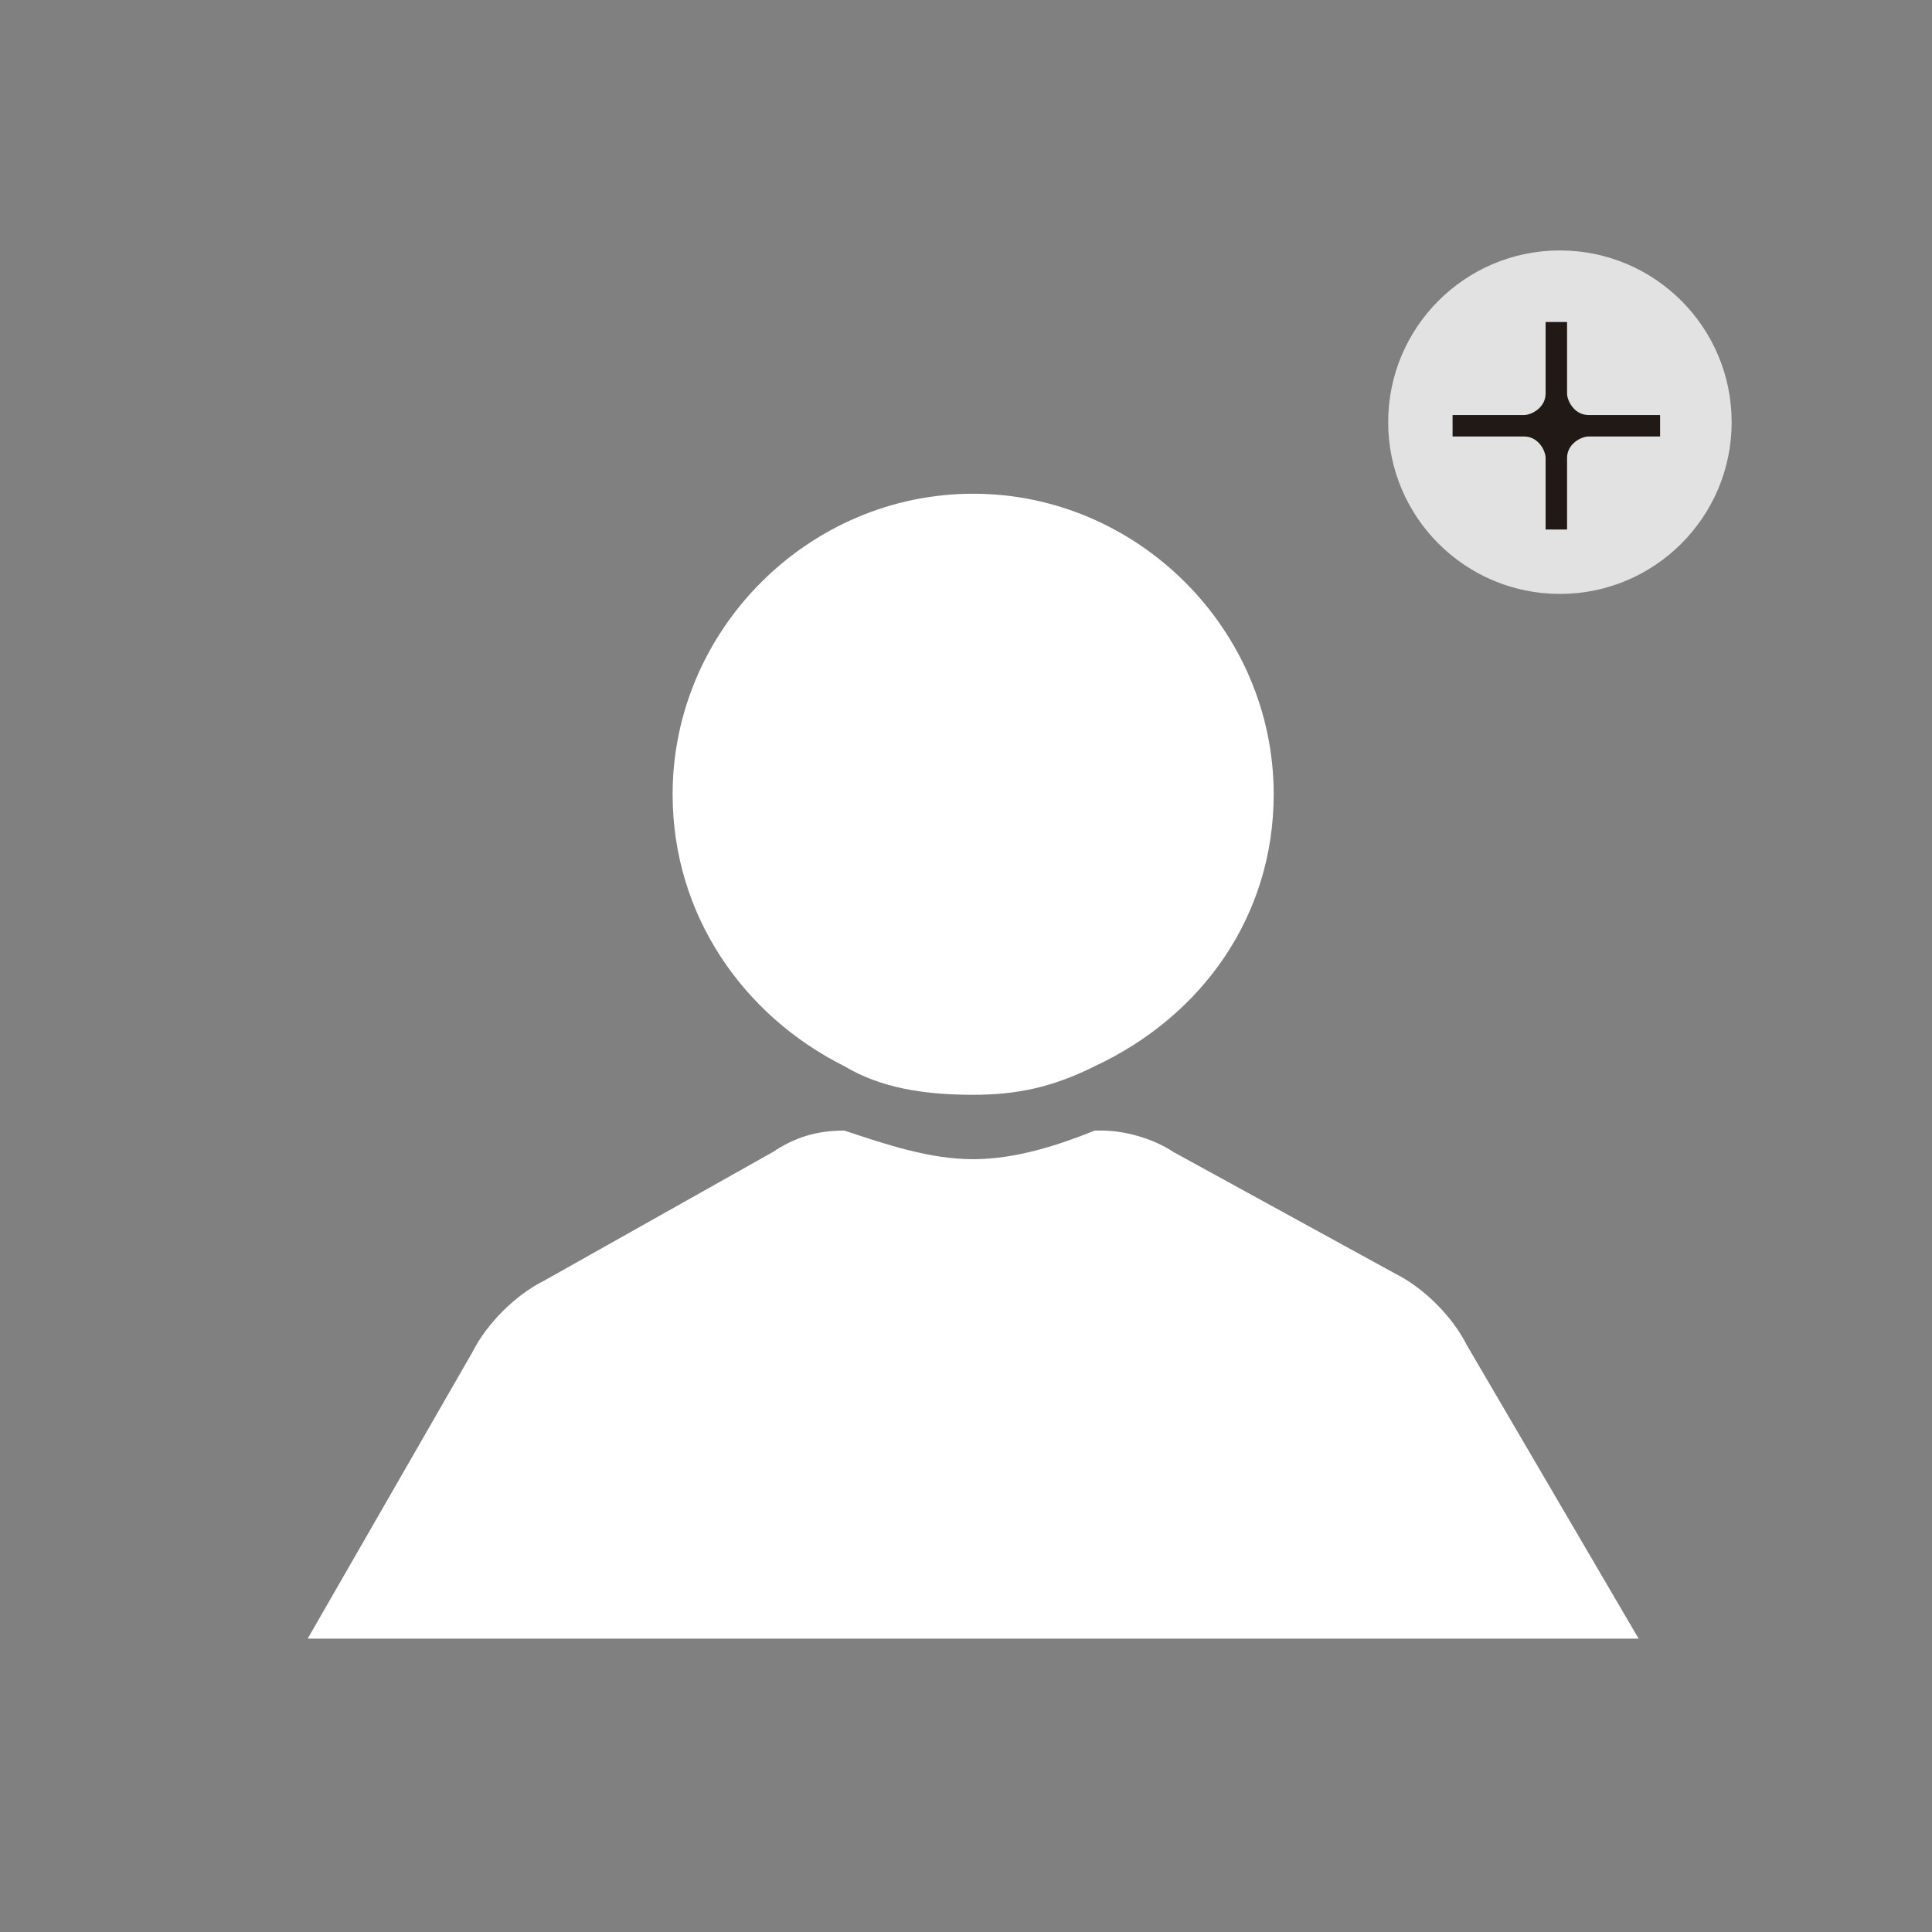 <?xml version="1.0" encoding="utf-8"?>
<!-- Generator: Adobe Illustrator 23.0.5, SVG Export Plug-In . SVG Version: 6.00 Build 0)  -->
<svg version="1.1" xmlns="http://www.w3.org/2000/svg" xmlns:xlink="http://www.w3.org/1999/xlink" x="0px" y="0px"
	 viewBox="0 0 27 27" style="enable-background:new 0 0 27 27;" xml:space="preserve">
<rect x="0" y="0" width="27" height="27" fill="#808080" stroke="none"/>
<style type="text/css">
	.st0{fill:#FFFFFF;}
	.st1{fill:#E2E2E2;}
	.st2{fill:#211915;}
</style>
<g id="Capa_1">
	<g>
	</g>
</g>
<g id="Capa_2">
	<g>
		<path class="st0" d="M20.5,18.8c-0.2-0.4-0.6-0.8-1-1l-3.1-1.7c-0.3-0.2-0.7-0.3-1-0.3l-0.1,0c-0.5,0.2-1.1,0.4-1.7,0.4
			c-0.6,0-1.2-0.2-1.8-0.4c-0.4,0-0.7,0.1-1,0.3l-3.2,1.8c-0.4,0.2-0.8,0.6-1,1l-2.3,4h18.6L20.5,18.8z"/>
		<path class="st0" d="M15.3,14.9c1.5-0.7,2.5-2.1,2.5-3.8c0-2.3-1.9-4.2-4.2-4.2s-4.2,1.9-4.2,4.2c0,1.7,1,3.1,2.4,3.8
			c0.5,0.3,1.1,0.4,1.8,0.4C14.2,15.3,14.7,15.2,15.3,14.9z"/>
	</g>
	<g>
		<g>
			<circle class="st1" cx="21.8" cy="5.9" r="2.4"/>
		</g>
		<g>
			<path class="st2" d="M21.9,4.5v1c0,0.1,0.1,0.3,0.3,0.3h1v0.3h-1c-0.1,0-0.3,0.1-0.3,0.3v1h-0.3v-1c0-0.1-0.1-0.3-0.3-0.3h-1V5.8
				h1c0.1,0,0.3-0.1,0.3-0.3v-1H21.9z"/>
		</g>
	</g>
</g>
</svg>
